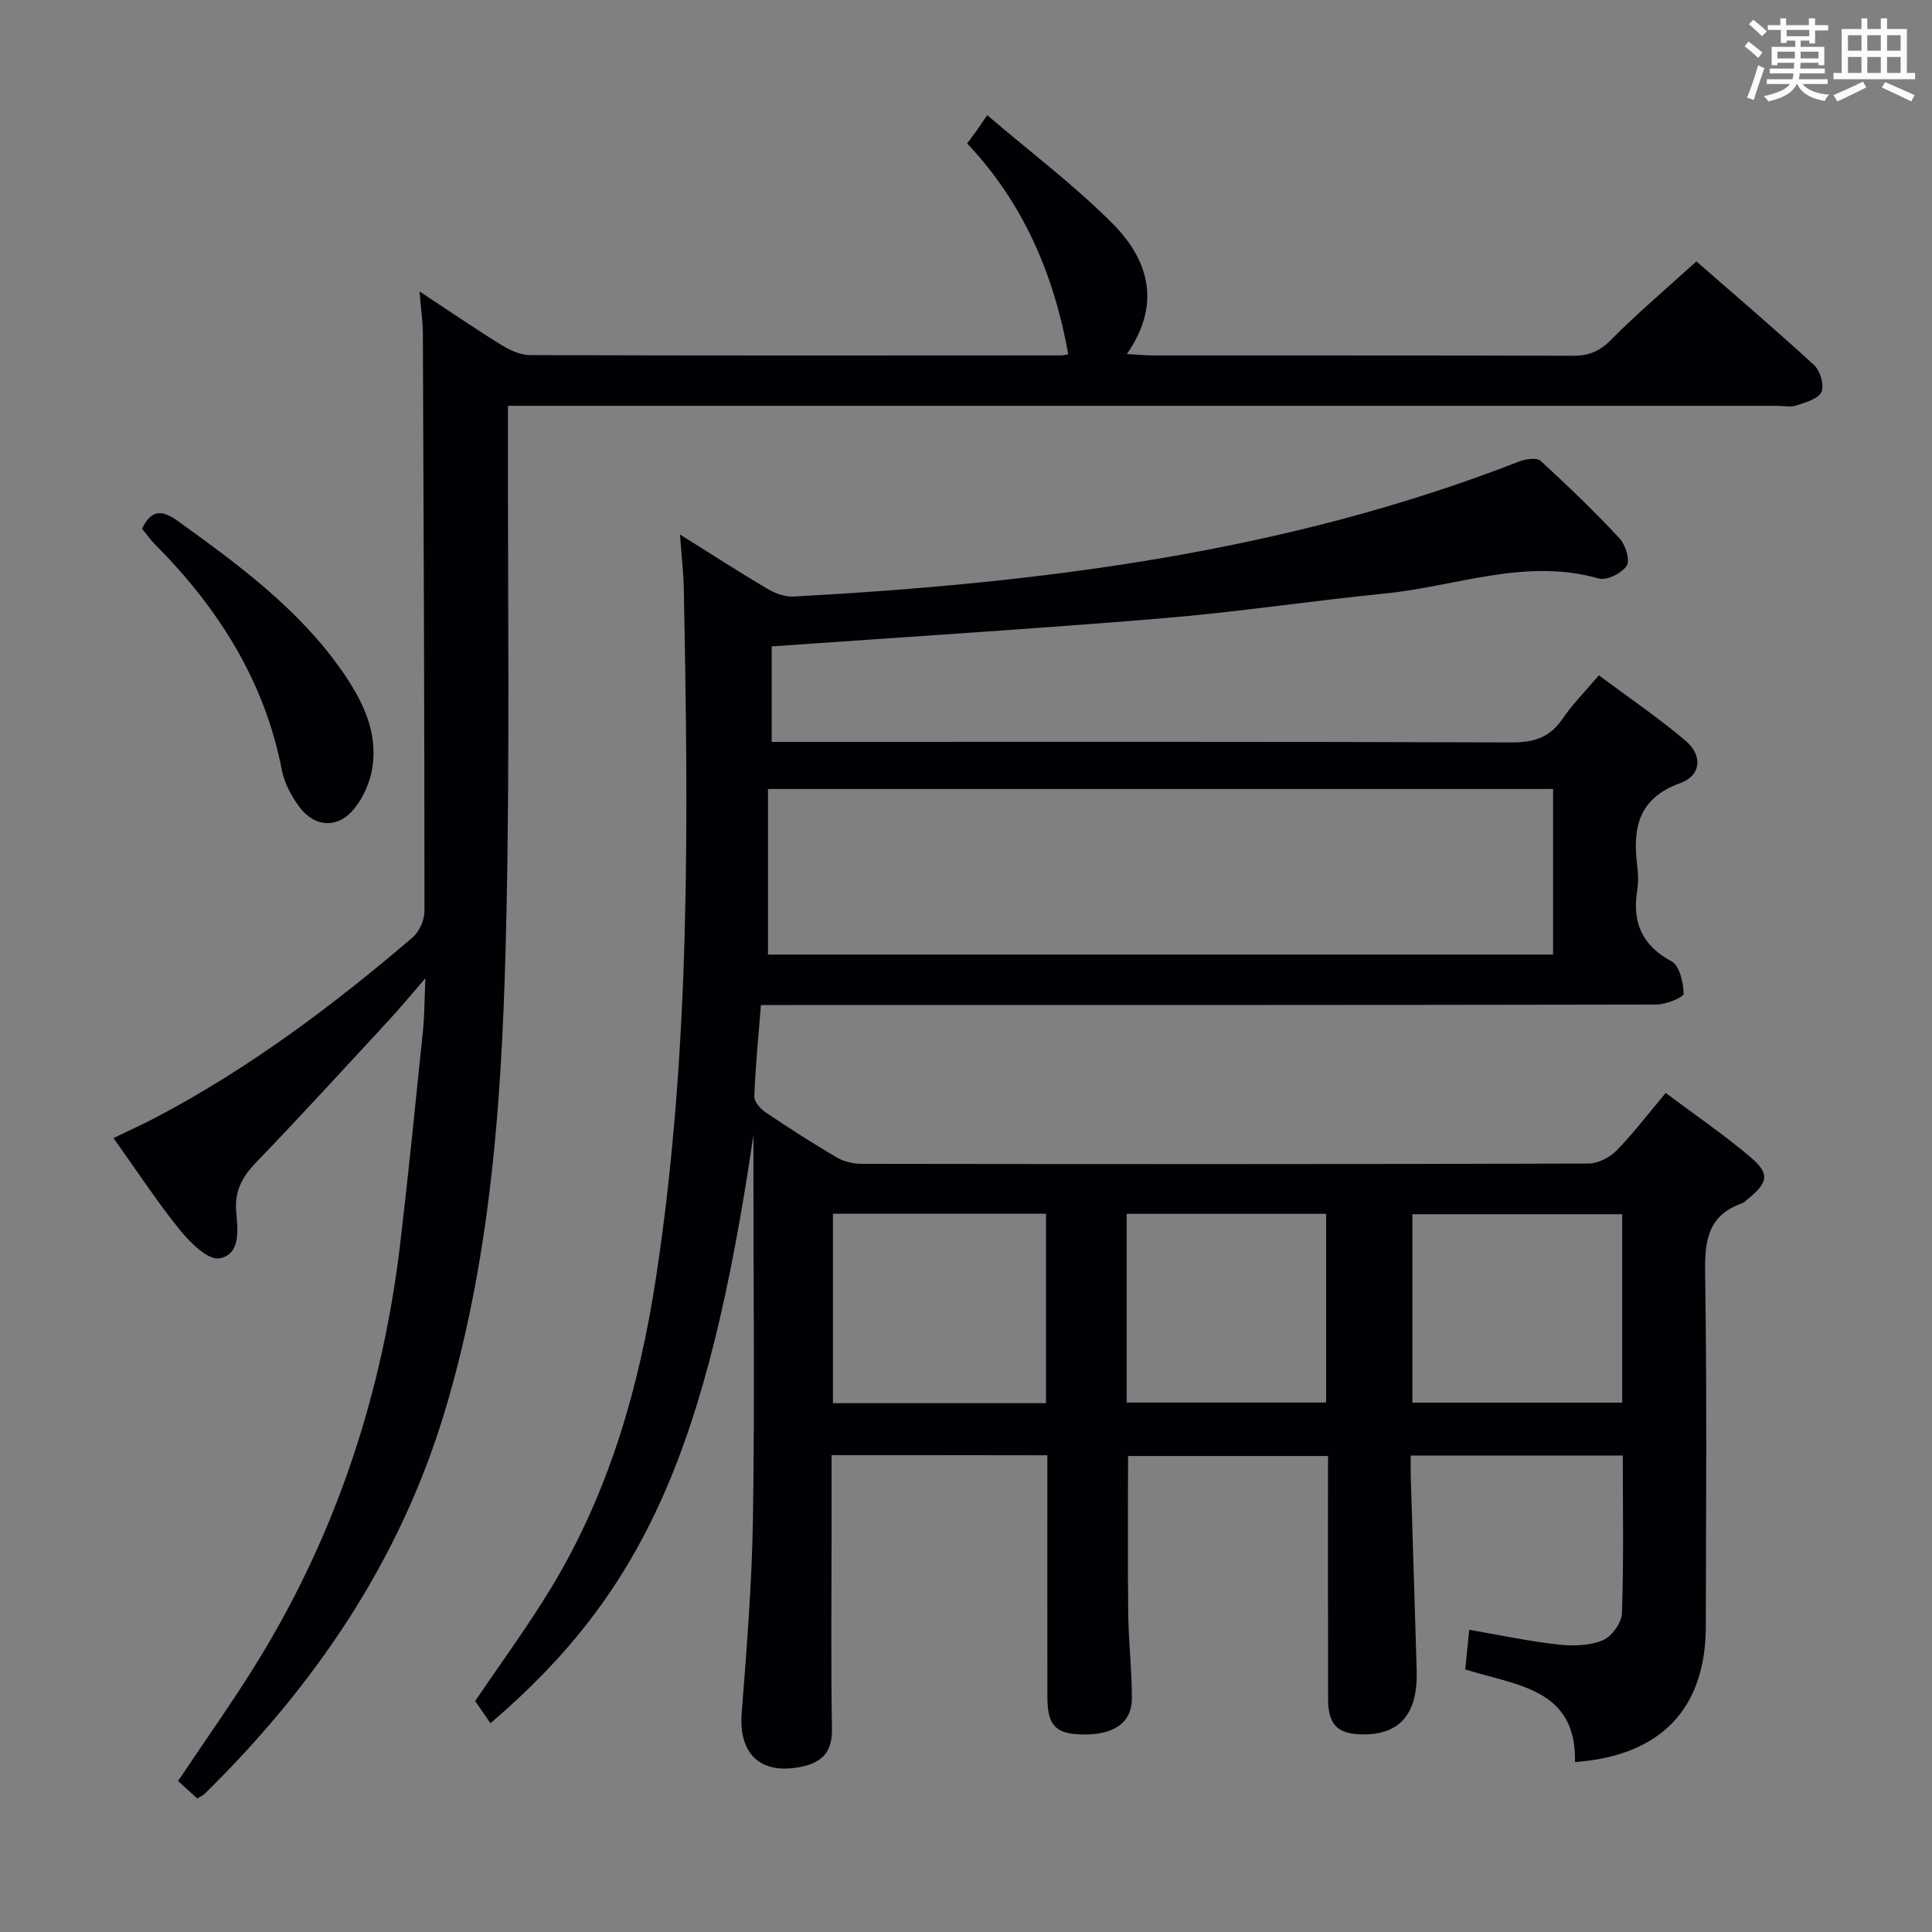 <svg enable-background="new 0 0 400 400" viewBox="0 0 400 400" xmlns="http://www.w3.org/2000/svg"><rect x="0" y="0" width="400" height="400" fill="#808080" stroke="none"/><g fill="#010105"><path d="m172.17 301.27v14.73c0 14-.16 28 .08 41.99.08 4.87-2.2 6.98-6.49 7.83-8.35 1.66-12.85-2.72-12.2-11.15 1.04-13.42 2.12-26.87 2.33-40.32.37-23.82.1-47.66.1-71.49 0-2.62 0-5.23 0-7.85-9.54 64.9-22.56 94.49-54.44 121.77-1.05-1.52-2.14-3.1-3.17-4.6 5.17-7.65 10.89-15.42 15.86-23.64 11.93-19.77 18.16-41.54 21.61-64.22 7.19-47.29 6.66-94.87 5.72-142.48-.07-3.42-.47-6.84-.79-11.18 6.51 4.07 12.18 7.75 18 11.19 1.62.96 3.71 1.76 5.53 1.66 51.28-2.79 101.91-9.12 150.21-27.96 1.34-.52 3.64-.87 4.44-.14 5.64 5.15 11.15 10.48 16.36 16.06 1.24 1.33 2.21 4.55 1.47 5.67-1.04 1.55-4.15 3.1-5.8 2.63-15.18-4.33-29.54 1.65-44.23 3.11-15.38 1.53-30.68 3.86-46.07 5.13-26.82 2.22-53.69 3.89-80.92 5.82v19.77h6.25c48.99 0 97.99-.07 146.98.11 4.62.02 7.89-1.04 10.51-4.9 2.04-3 4.65-5.61 7.52-8.99 6.11 4.56 12.27 8.73 17.92 13.52 3.62 3.07 3.29 7.22-1.09 8.8-8.77 3.17-9.86 9.41-8.88 17.19.2 1.64.25 3.36-.01 4.99-1.06 6.62.93 11.39 7.12 14.73 1.65.89 2.45 4.37 2.49 6.67.01.76-3.63 2.25-5.6 2.26-59.66.12-119.32.1-178.98.1-1.99 0-3.98 0-6.46 0-.51 6.43-1.13 12.66-1.37 18.91-.04 1.1 1.27 2.6 2.35 3.32 4.83 3.25 9.74 6.4 14.76 9.35 1.47.86 3.42 1.3 5.15 1.3 50.16.07 100.32.09 150.48-.06 1.96-.01 4.38-1.27 5.79-2.71 3.48-3.55 6.5-7.54 10.16-11.9 5.97 4.47 12 8.57 17.53 13.26 4.1 3.47 3.71 5.28-.57 8.74-.39.31-.76.72-1.21.87-7.11 2.5-7.69 7.87-7.58 14.57.38 24.32.18 48.66.14 72.99-.02 17.01-9.28 26.8-27.09 28.1.37-15.3-12.19-15.84-22.72-19.19.28-2.83.56-5.57.83-8.2 6.25 1.08 12.27 2.36 18.35 3.05 3.05.35 6.48.26 9.25-.85 1.84-.74 3.93-3.58 4.01-5.55.39-10.79.18-21.61.18-32.73-14.55 0-28.81 0-43.9 0 0 1.44-.04 3.01.01 4.58.4 13.31.83 26.61 1.22 39.92.26 8.91-3.41 13.27-11.08 13.24-5.23-.02-7.24-1.94-7.26-7.24-.05-16.66-.02-33.32-.02-50.4-13.88 0-27.58 0-41.4 0 0 10.94-.09 21.87.04 32.8.07 5.81.77 11.62.75 17.43-.02 5.16-3.98 7.69-10.79 7.41-5.08-.21-6.69-2.03-6.7-7.68-.02-14.83-.01-29.66-.01-44.49 0-1.79 0-3.57 0-5.62-14.99-.03-29.43-.03-44.67-.03zm149.38-137.92c-54.09 0-107.9 0-162.55 0v34.28h162.55c0-11.61 0-22.86 0-34.28zm-149.1 127.16h44.11c0-13.2 0-26.08 0-39.23-14.79 0-29.32 0-44.11 0zm163.4-39.12c-14.85 0-29.19 0-43.43 0v39.01h43.43c0-13.19 0-25.96 0-39.01zm-102.58 38.99h41.29c0-13.34 0-26.24 0-39.07-13.95 0-27.52 0-41.29 0z"/><path d="m40.84 372.35c-1.52-1.38-2.75-2.49-3.97-3.61 5.79-8.69 11.69-16.92 16.95-25.55 16.15-26.52 25.5-55.42 29.1-86.2 1.7-14.52 3.16-29.07 4.65-43.61.32-3.11.3-6.25.5-10.84-3.08 3.54-5.22 6.15-7.51 8.63-9.16 9.9-18.26 19.86-27.61 29.58-2.85 2.96-4.4 5.88-4.05 10.09.31 3.7 1.02 8.87-3.49 9.69-2.33.42-6.04-3.26-8.16-5.87-4.79-5.93-8.98-12.35-13.75-19.03 3.11-1.51 6.05-2.84 8.9-4.34 19.25-10.14 36.54-23.11 53.01-37.19 1.39-1.19 2.47-3.59 2.47-5.42 0-39.82-.16-79.65-.33-119.47-.01-2.6-.39-5.19-.69-8.87 6.17 4.07 11.48 7.7 16.95 11.08 1.75 1.08 3.93 2.09 5.91 2.1 36.66.12 73.32.08 109.99.06.49 0 .98-.16 1.46-.24-2.95-16.47-9.28-31.33-20.93-43.63.88-1.2 1.47-1.97 2.04-2.77.49-.68.95-1.39 2.1-3.1 9.09 7.77 18.12 14.55 25.99 22.47 7.49 7.53 10.12 16.71 2.93 26.99 2.18.12 3.78.28 5.38.29 29 .02 57.99-.03 86.99.07 3.22.01 5.47-.88 7.82-3.25 5.49-5.54 11.47-10.6 17.73-16.29 7.48 6.53 16.07 13.85 24.37 21.47 1.27 1.16 2.15 4.17 1.52 5.56-.64 1.44-3.28 2.15-5.18 2.79-1.2.4-2.64.08-3.97.08-85.32 0-170.65 0-255.97 0-1.99 0-3.98 0-6.82 0v5.95c-.06 33 .39 66-.31 98.98-.73 34.73-2.63 69.42-12.71 103.06-9.31 31.07-26.91 56.92-49.83 79.43-.33.31-.8.5-1.48.91z"/><path d="m29.41 109.46c1.93-3.97 4.07-3.99 7.45-1.56 12.58 9.07 25.06 18.21 34.05 31.16 4.15 5.98 7.36 12.43 6.17 19.95-.47 2.95-1.85 6.08-3.72 8.4-3.39 4.2-8.19 3.95-11.41-.39-1.64-2.21-3.07-4.89-3.59-7.55-3.58-18.5-13.15-33.54-26.19-46.68-1.03-1.04-1.88-2.26-2.76-3.33z"/></g><path d="m361.2 9.6.8-1c.9.7 1.9 1.4 2.9 2.3l-.9 1.1c-1-1-2-1.8-2.8-2.4zm.5 10.6c.9-2.1 1.6-4.3 2.3-6.7.4.2.8.4 1.3.6-.7 2.1-1.5 4.3-2.2 6.6zm.4-15.2.9-.9c1 .8 2 1.6 2.8 2.4l-1 1c-.9-.9-1.8-1.7-2.7-2.5zm12.5-1.2h1.2v1.4h2.7v1.1h-2.7v2.7h-1.2v-.6h-1.8v1.3h4.9v3.8h-1.2v-.5h-3.7c0 .4-.1.9-.1 1.2h5.1v1h-5.2c0 .5-.1.9-.2 1.2h6v1h-5.2c1.1 1.3 2.9 2 5.5 2.2-.4.4-.7.8-.9 1.3-2.9-.5-4.8-1.6-5.7-3.5h-.1c-.8 1.7-2.7 2.9-5.9 3.6-.2-.4-.6-.8-.9-1.1 2.8-.6 4.6-1.4 5.4-2.5h-4.8v-1h5.3c.1-.3.2-.7.2-1.2h-4.9v-1h5c0-.4 0-.8.1-1.2h-3.5v.5h-1.2v-3.8h4.9v-1.3h-1.8v.5h-1.2v-2.7h-2.7v-1h2.6v-1.4h1.2v1.4h4.7v-1.4zm-6.6 8.3h3.6c0-.4 0-.9 0-1.4h-3.6zm1.9-4.6h4.7v-1.3h-4.7zm6.6 3.2h-3.7v1.4h3.7z" fill="#fafbfc"/><path d="m385.3 3.8h1.3v2.2h2.8v-2.2h1.3v2.2h4.1v9.1h1.7v1.3h-16.9v-1.3h1.7v-9.1h4.1v-2.2zm.4 13.1.7 1.2c-1.8.9-3.8 1.9-6 2.9-.2-.4-.5-.8-.8-1.3 2.3-1 4.3-1.9 6.1-2.8zm-3.1-6.4h2.8v-3.2h-2.8zm0 4.6h2.8v-3.3h-2.8zm4-4.6h2.8v-3.2h-2.8zm0 4.6h2.8v-3.3h-2.8zm3.7 1.9c2.1.9 4.1 1.8 6.1 2.7l-.7 1.3c-2.2-1.1-4.2-2-6.1-2.9zm3.2-9.7h-2.8v3.2h2.8zm-2.8 7.8h2.8v-3.3h-2.8z" fill="#fafbfc"/></svg>